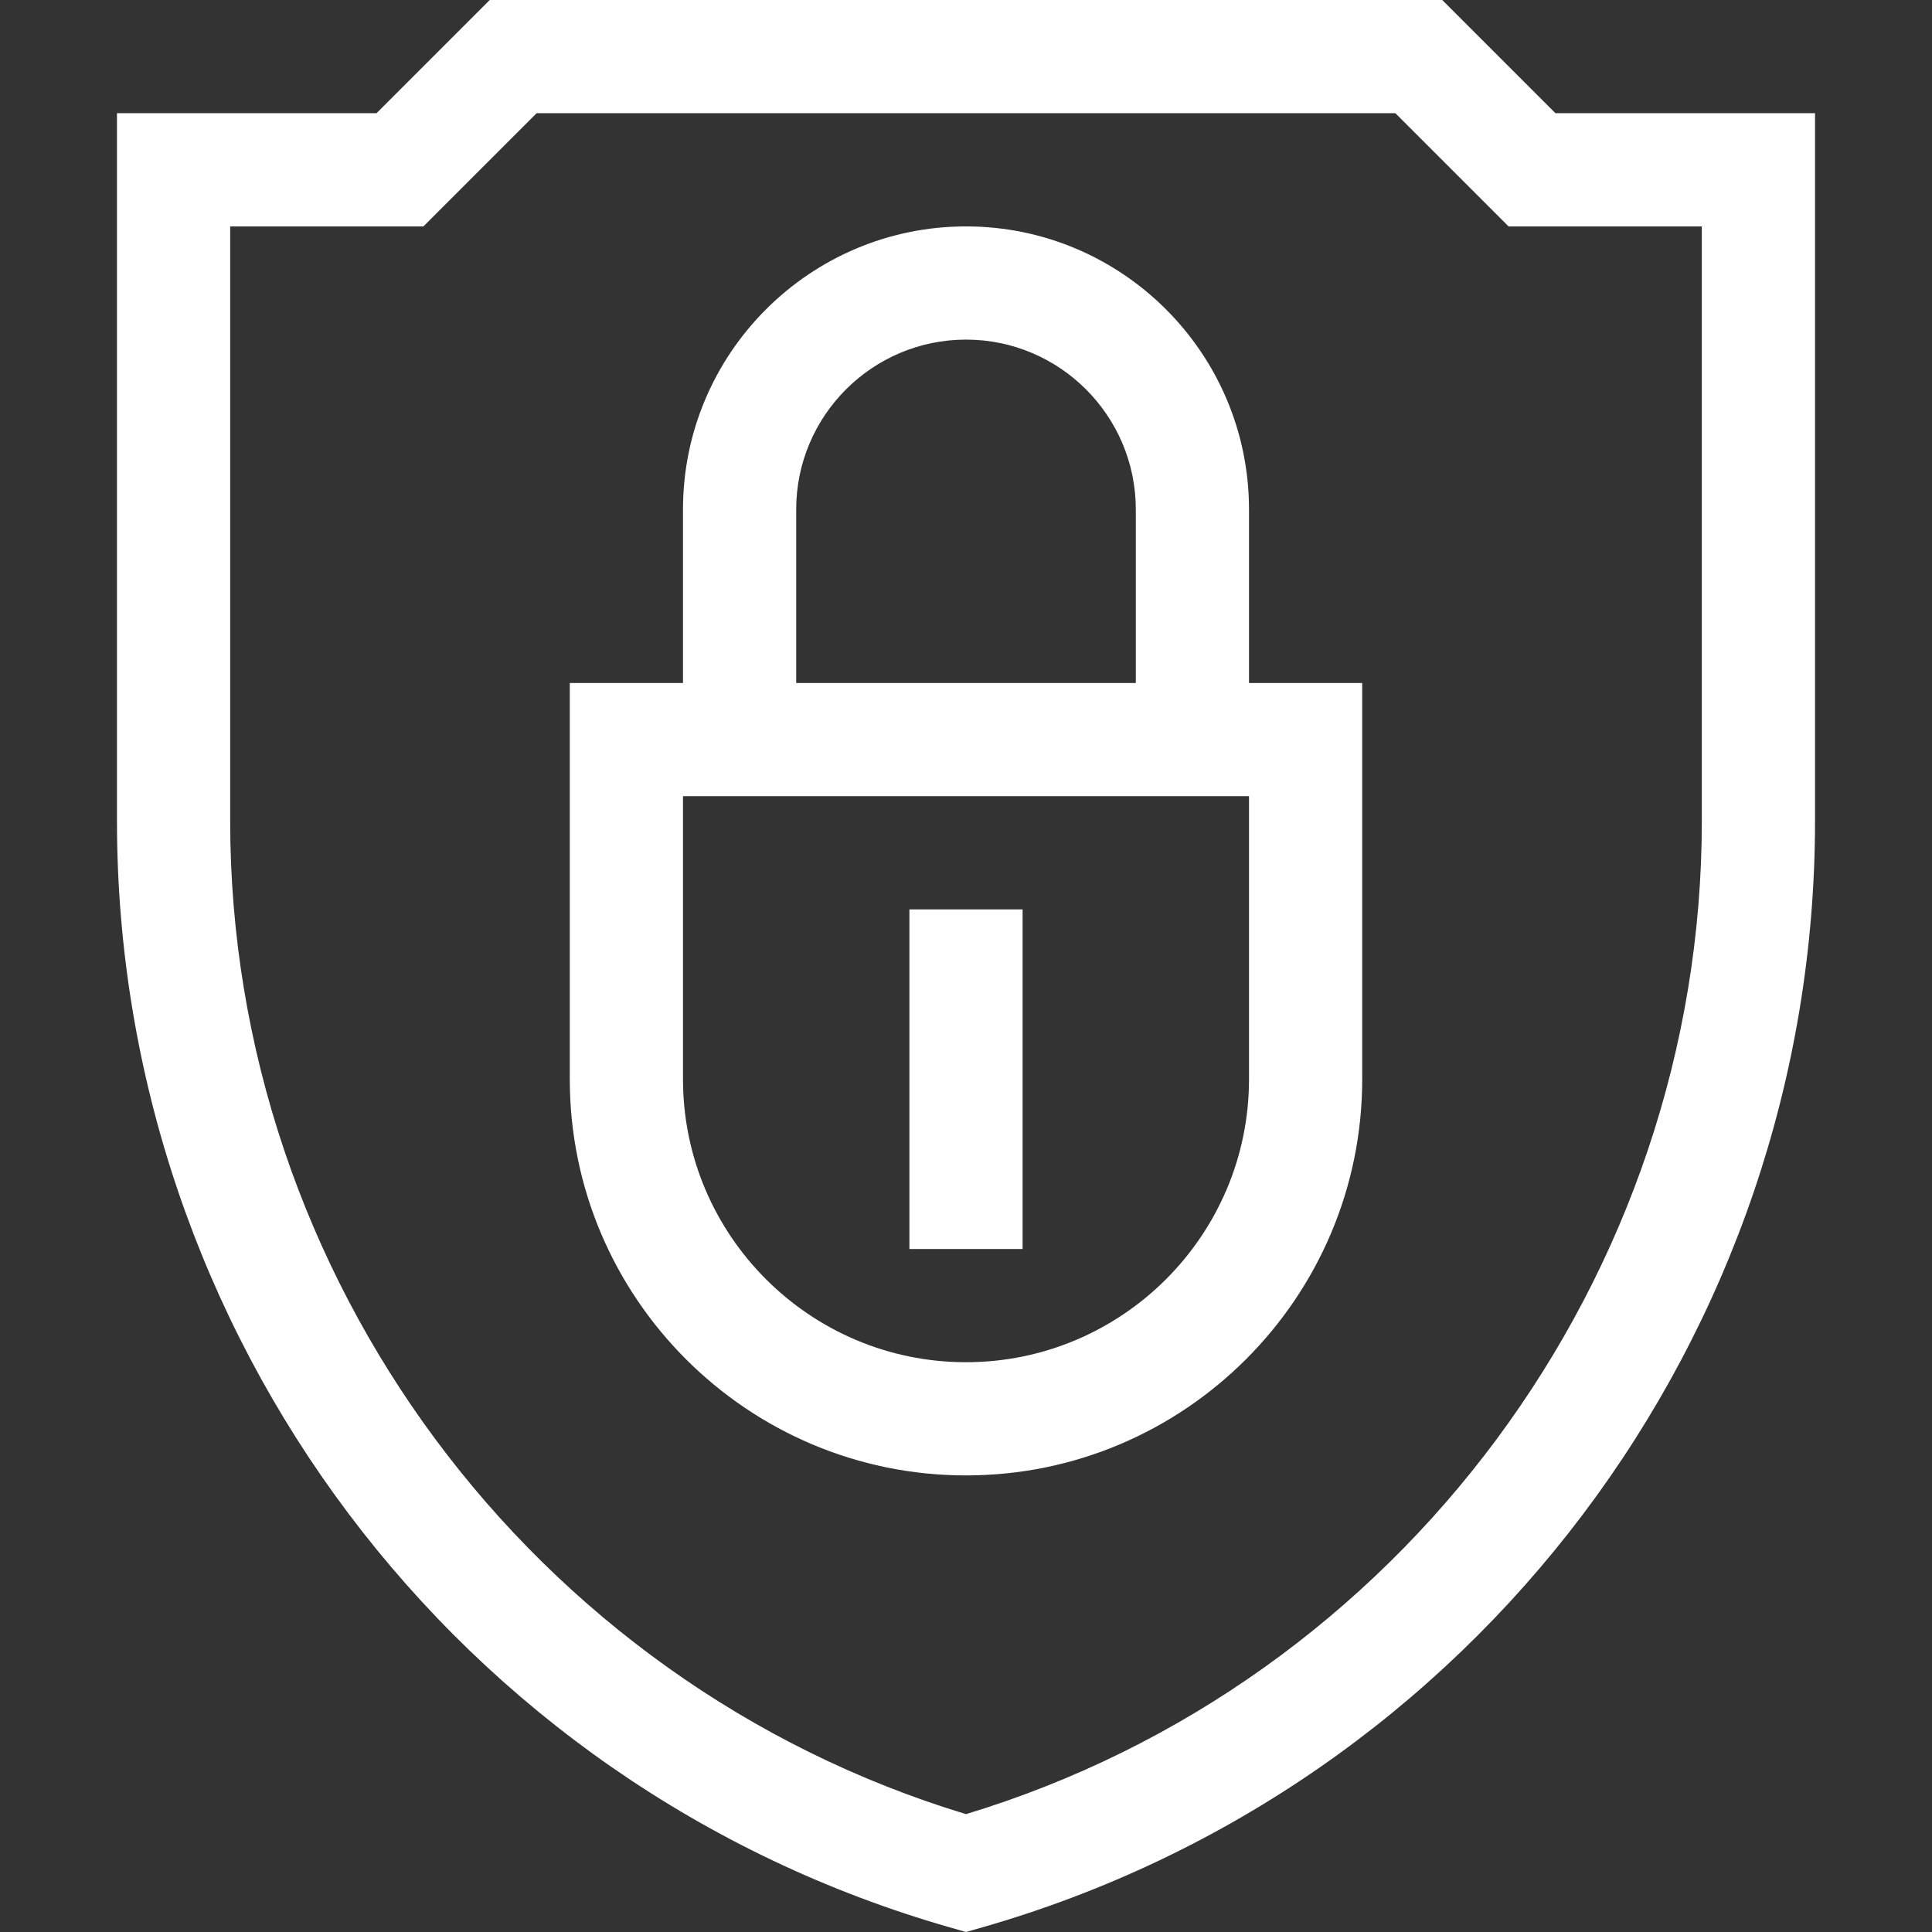 <?xml version="1.0"?>
<svg xmlns="http://www.w3.org/2000/svg" xmlns:xlink="http://www.w3.org/1999/xlink" xmlns:svgjs="http://svgjs.com/svgjs" version="1.1" width="512" height="512" x="0" y="0" viewBox="0 0 512 512" style="enable-background:new 0 0 512 512" xml:space="preserve" class=""><rect x="0" y="0" width="512" height="512" fill="#333333" stroke="none"/><g><g xmlns="http://www.w3.org/2000/svg"><path d="m256 391c57.897 0 105-47.103 105-105v-105h-30v-46c0-41.355-33.645-75-75-75s-75 33.645-75 75v46h-30v105c0 57.897 47.103 105 105 105zm-45-256c0-24.813 20.187-45 45-45s45 20.187 45 45v46h-90zm-30 76h150v75c0 41.355-33.645 75-75 75s-75-33.645-75-75z" fill="#ffffff" data-original="#000000" style="" class=""/><path d="m251.879 510.823 4.121 1.177 4.121-1.177c130.311-37.232 220.879-156.818 220.879-293.226v-187.597h-68.787l-30-30h-252.426l-30 30h-68.787v187.597c0 135.532 89.714 255.75 220.879 293.226zm-190.879-450.823h51.213l30-30h227.574l30 30h51.213v157.597c0 120.727-79.972 228.323-195 263.167-115.028-34.845-195-142.44-195-263.167z" fill="#ffffff" data-original="#000000" style="" class=""/><path d="m241 241h30v90h-30z" fill="#ffffff" data-original="#000000" style="" class=""/></g></g></svg>

